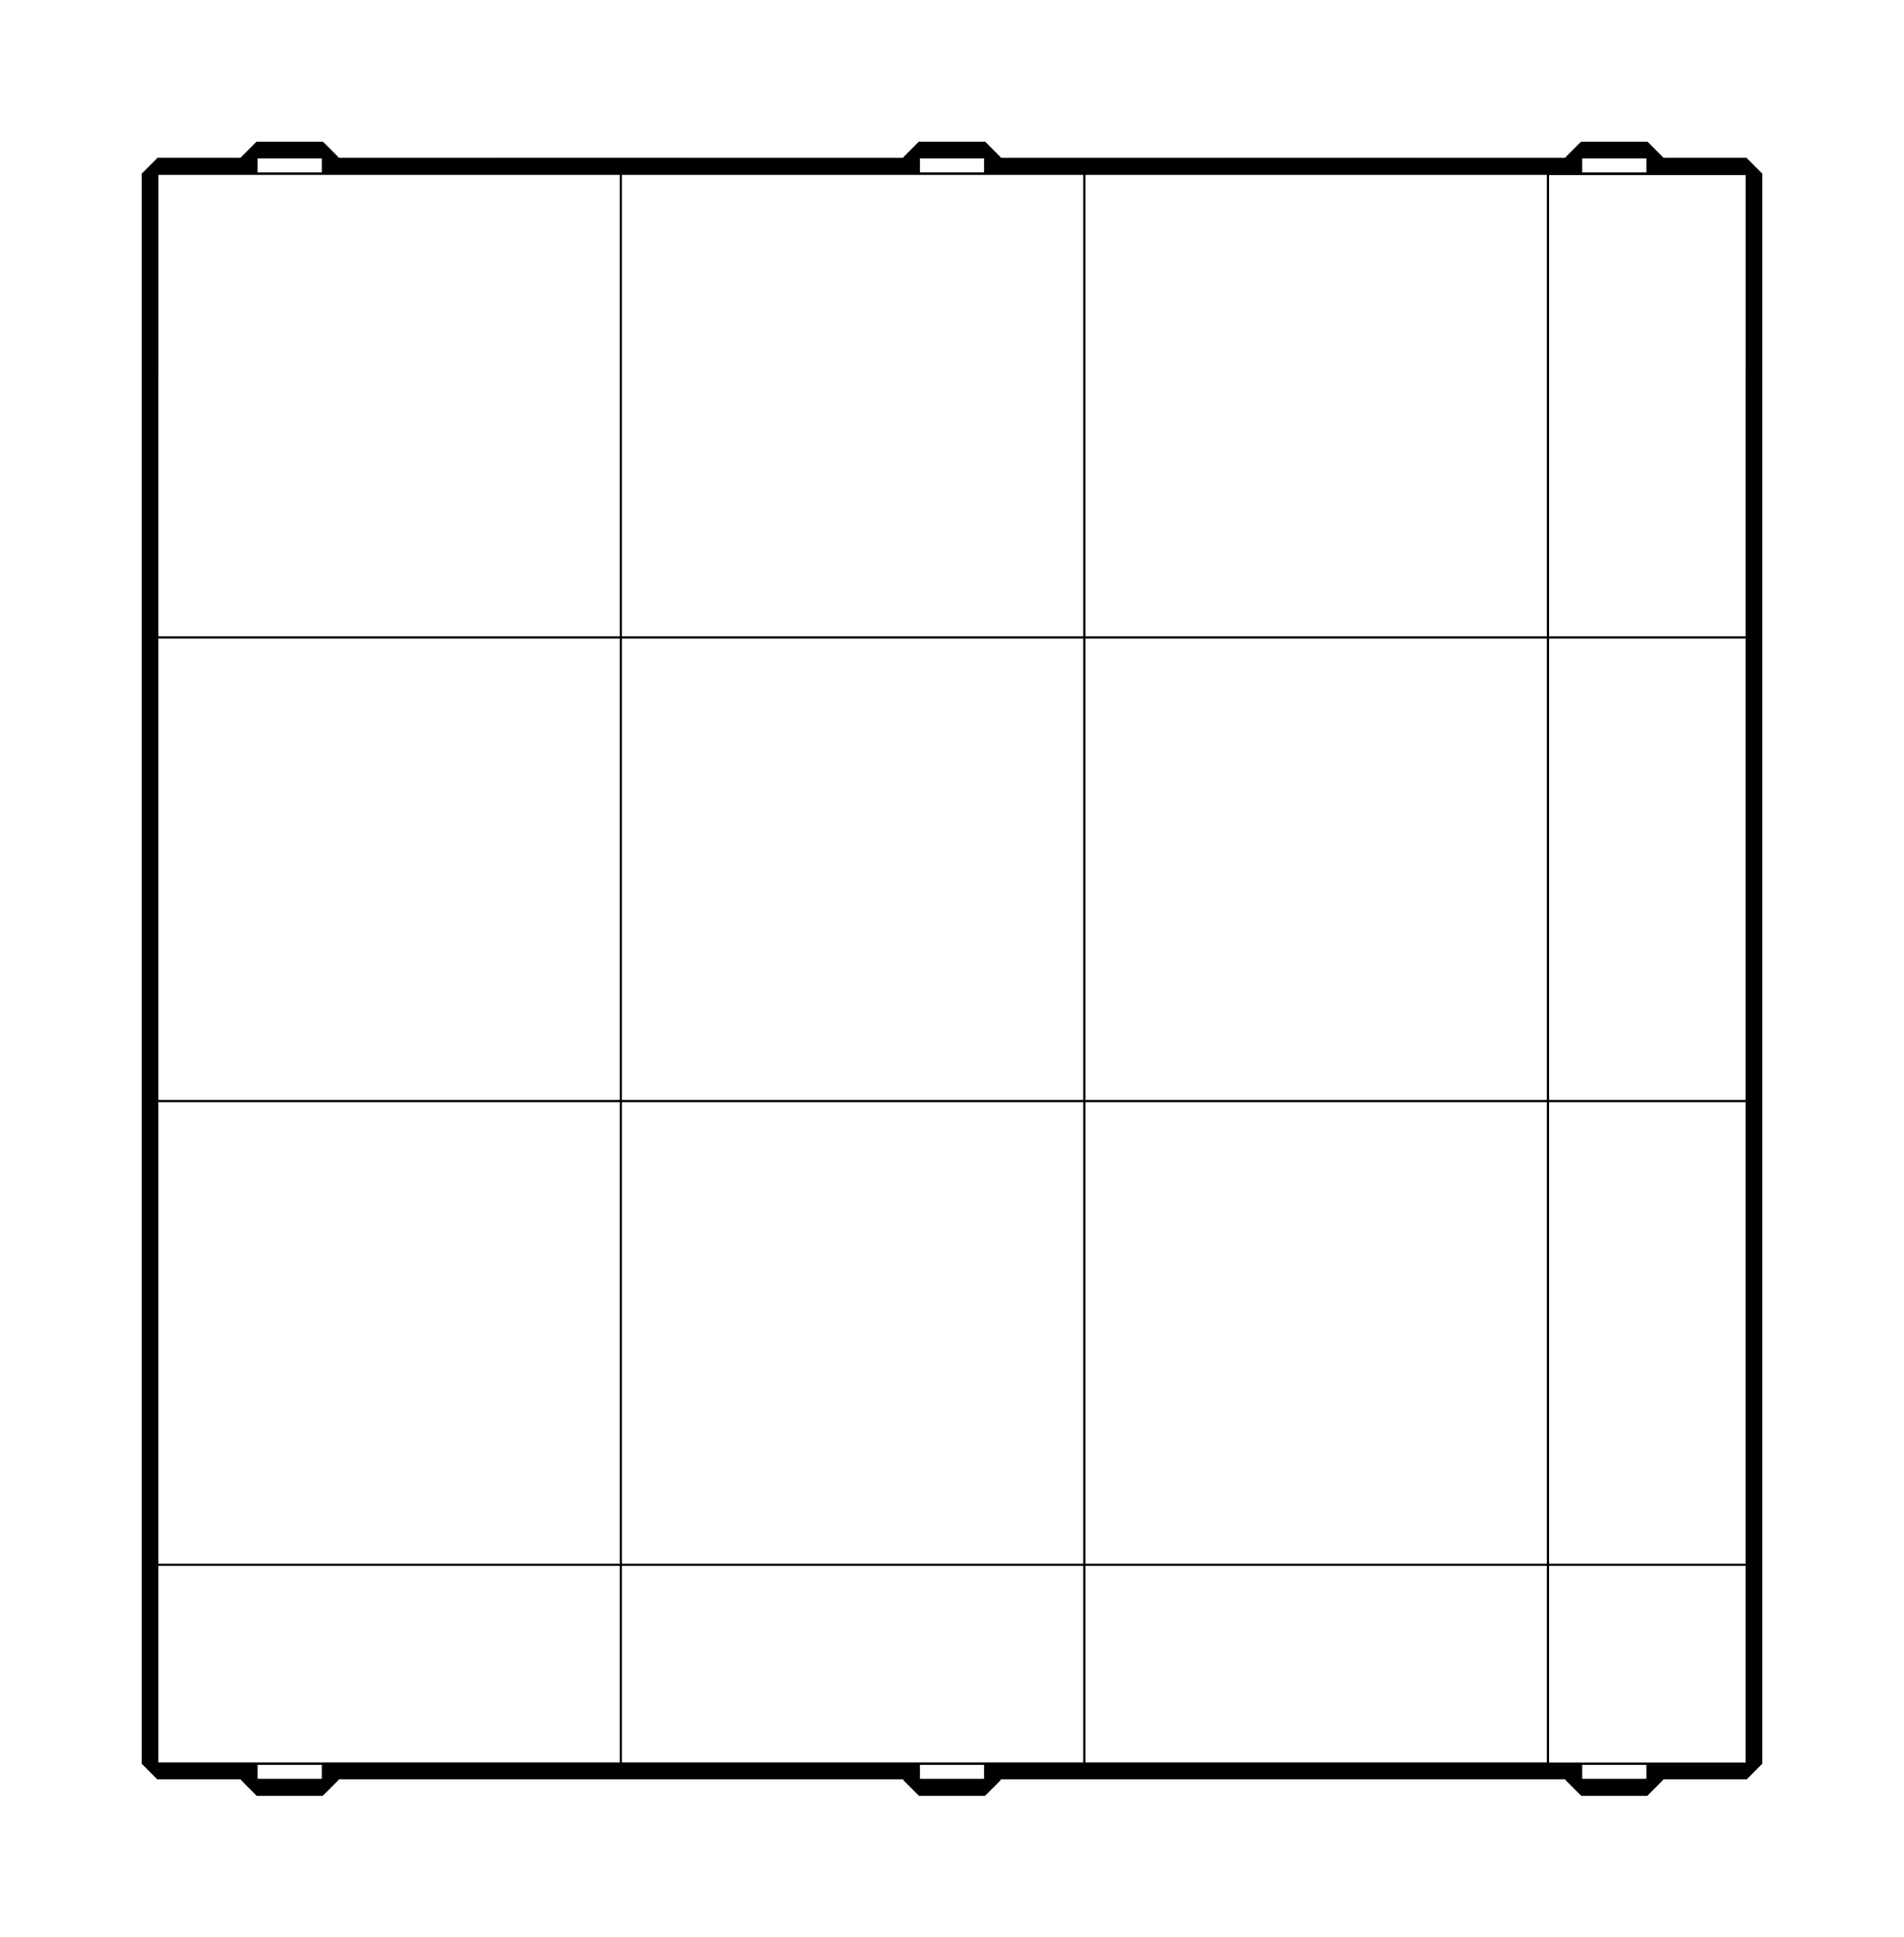<?xml version="1.0" encoding="utf-8" ?>
<svg baseProfile="tiny" height="100%" version="1.2" viewBox="-460.0 -596.0 920.0 936.0" width="100%" xmlns="http://www.w3.org/2000/svg" xmlns:ev="http://www.w3.org/2001/xml-events" xmlns:xlink="http://www.w3.org/1999/xlink"><defs><g id="bsp_ref"><polygon points="32,-96 32,-96 -32,-96 -32,-96" /><polygon points="32,-160 32,-96 -32,-96 -32,-160" /><polygon points="96,256 16,256 -16,256 -128,256 -128,128 -32,128 96,128" /><polygon points="128,128 128,256 96,256 96,128" /><polygon points="-32,128 -128,128 -164,128 -196,128 -256,128 -256,92 -256,-28 -256,-96 -32,-96" /><polygon points="192,128 160,128 128,128 96,128 -32,128 -32,-96 32,-96 192,-96" /><polygon points="256,-96 256,-28 256,92 256,128 192,128 192,-96" /><polygon points="-256,-96 -256,-160 -32,-160 -32,-96" /><polygon points="-224,-384 -192,-384 -160,-384 -128,-384 -128,-316 -256,-316 -256,-384" /><polygon points="-32,-160 -256,-160 -256,-192 -256,-288 -256,-316 -128,-316 -32,-316" /><polygon points="32,-316 32,-160 -32,-160 -32,-316" /><polygon points="96,-316 128,-316 256,-316 256,-224 256,-96 192,-96 32,-96 32,-160 32,-316" /><polygon points="96,-316 32,-316 -32,-316 -128,-316 -128,-384 -128,-512 -16,-512 16,-512 96,-512" /><polygon points="128,-512 128,-384 128,-316 96,-316 96,-512" /><polygon points="160,-384 192,-384 224,-384 256,-384 256,-316 128,-316 128,-384" /><polygon points="128,256 128,128 128,128 128,256" /><polygon points="128,-512 128,-512 128,-384 128,-384" /><polygon points="224,-384 192,-384 192,-384 192,-384 224,-384" /><polygon points="256,128 256,128 224,128 192,128 192,128 192,128" /><polygon points="256,-96 256,-224 256,-224 256,-192 256,-64 256,-32 256,-28 256,-28" /><polygon points="128,128 160,128 160,128 128,128" /><polygon points="192,-384 160,-384 160,-384 160,-384 192,-384" /><polygon points="160,-384 128,-384 128,-384 160,-384" /><polygon points="-128,128 -128,256 -128,256 -128,128" /><polygon points="-256,92 -256,92 -256,92 -256,60 -256,-28 -256,-28 -256,-28" /><polygon points="-256,92 -256,128 -256,128 -256,128 -256,128 -256,96 -256,92" /><polygon points="-32,-160 -32,-160 -32,-96 -32,-96" /><polygon points="32,-160 32,-160 -32,-160 -32,-160" /><polygon points="32,-96 32,-96 32,-160 32,-160" /><polygon points="128,256 128,256 128,256 64,256 16,256 16,256 16,256 16,256 96,256 128,256" /><polygon points="-128,-512 -128,-512 -128,-512 -128,-512 -16,-512 -16,-512 -16,-512 -16,-512 -128,-512" /><polygon points="160,-512 128,-512 128,-512 160,-512" /><polygon points="160,128 160,128 192,128 192,128 160,128" /><polygon points="160,-512 160,-512 160,-384 160,-384" /><polygon points="128,-512 160,-512 160,-384 128,-384" /><polygon points="160,128 160,128 160,256 160,256" /><polygon points="128,128 160,128 160,256 128,256" /><polygon points="-128,-512 -128,-512 -128,-384 -128,-384" /><polygon points="-160,-384 -160,-384 -192,-384 -192,-384 -160,-384" /><polygon points="-160,-384 -128,-384 -128,-384 -160,-384" /><polygon points="-160,-512 -128,-512 -128,-384 -160,-384" /><polygon points="-160,128 -164,128 -164,128 -128,128 -128,128" /><polygon points="-164,128 -160,128 -160,128 -164,128" /><polygon points="-160,128 -128,128 -128,256 -160,256" /><polygon points="-196,128 -196,128 -164,128 -164,128 -164,128" /><polygon points="128,256 128,256 160,256 160,256" /><polygon points="128,256 160,256 192,256 192,256 192,256 192,256 128,256" /><polygon points="-160,-512 -160,-512 -128,-512 -128,-512 -160,-512" /><polygon points="192,256 192,128 192,128 192,256" /><polygon points="192,-384 192,-512 192,-512 192,-384" /><polygon points="160,128 192,128 192,256 160,256" /><polygon points="160,-512 192,-512 192,-384 160,-384" /><polygon points="-160,-512 -160,-512 -160,-384 -160,-384" /><polygon points="-192,-512 -160,-512 -160,-384 -192,-384" /><polygon points="-192,128 -196,128 -196,128 -164,128 -160,128 -160,128" /><polygon points="-196,128 -192,128 -192,128 -196,128" /><polygon points="-160,128 -160,128 -160,128 -160,256 -160,256" /><polygon points="-192,128 -160,128 -160,256 -192,256" /><polygon points="-192,256 -192,256 -224,256 -224,256" /><polygon points="192,256 224,256 224,256 192,256" /><polygon points="-192,-512 -192,-512 -160,-512 -160,-512 -192,-512" /><polygon points="224,-384 224,-384 256,-384 256,-384 256,-384 224,-384" /><polygon points="224,-512 224,-512 224,-384 224,-384" /><polygon points="192,-512 224,-512 224,-384 192,-384" /><polygon points="256,128 256,128 224,128 224,128" /><polygon points="224,128 224,128 224,256 224,256" /><polygon points="192,128 224,128 224,256 192,256" /><polygon points="-192,-384 -192,-384 -192,-384 -224,-384 -224,-384" /><polygon points="-192,-512 -192,-384 -224,-384 -224,-512" /><polygon points="-192,-512 -192,-512 -192,-384 -192,-384" /><polygon points="-224,128 -256,128 -256,128 -196,128 -196,128 -196,128 -196,128" /><polygon points="-196,128 -192,128 -192,256 -224,256 -224,128" /><polygon points="-192,128 -192,128 -192,256 -192,256" /><polygon points="-16,256 -16,256 -16,256 -128,256 -128,256 -128,256 -128,256 -16,256" /><polygon points="-16,256 -16,256 16,256 16,256" /><polygon points="16,-512 16,-512 -16,-512 -16,-512" /><polygon points="16,-512 16,-512 16,-512 64,-512 128,-512 128,-512 128,-512 128,-512 96,-512 16,-512" /><polygon points="16,-520 16,-520 16,-512 16,-512" /><polygon points="-16,-520 16,-520 16,-512 -16,-512" /><polygon points="256,-192 256,-192 256,-192 256,-64 256,-64 256,-64" /><polygon points="264,-192 264,-192 256,-192 256,-192" /><polygon points="264,-224 264,-192 256,-192 256,-224" /><polygon points="264,-32 264,-32 256,-32 256,-32" /><polygon points="264,-64 264,-32 256,-32 256,-64" /><polygon points="-256,-288 -256,-224 -256,-224 -256,-224 -256,-288" /><polygon points="-256,-224 -256,-288 -256,-288 -256,-192 -256,-192" /><polygon points="-256,-32 -256,-64 -256,-96 -256,-96 -256,-28 -256,-28" /><polygon points="-264,-64 -264,-64 -256,-64 -256,-64" /><polygon points="-264,-224 -264,-224 -256,-224 -256,-224" /><polygon points="-264,-192 -264,-224 -256,-224 -256,-192" /><polygon points="-264,-32 -264,-64 -256,-64 -256,-32" /><polygon points="-16,264 -16,264 -16,256 -16,256" /><polygon points="16,264 -16,264 -16,256 16,256" /><polygon points="256,-384 256,-384 256,-384 256,-352 256,-352" /><polygon points="256,-352 256,-316 256,-316 256,-384 256,-384" /><polygon points="-256,-384 -256,-384 -224,-384 -224,-384 -224,-384 -256,-384" /><polygon points="-256,-352 -256,-384 -256,-384 -256,-316 -256,-316" /><polygon points="-128,256 -160,256 -160,256 -160,256 -128,256" /><polygon points="-224,256 -192,256 -160,256 -128,256 -128,256 -160,256 -304,256 -304,256 -304,256 -304,256" /><polygon points="-160,256 -192,256 -192,256 -192,256 -160,256" /><polygon points="-160,-512 -192,-512 -224,-512 -384,-512 -384,-512 -336,-512 -304,-512 -160,-512" /><polygon points="-192,-512 -192,-512 -224,-512 -224,-512" /><polygon points="192,-512 192,-512 192,-512 160,-512 128,-512 128,-512 192,-512" /><polygon points="192,-512 224,-512 224,-512 192,-512" /><polygon points="384,-512 384,-512 384,-384 384,-384" /><polygon points="384,-384 384,-384 256,-384 256,-384" /><polygon points="224,-512 300,-512 384,-512 384,-384 256,-384 224,-384" /><polygon points="256,128 384,128 384,256 300,256 224,256 224,128" /><polygon points="-256,-384 -256,-384 -384,-384 -384,-384" /><polygon points="-224,-512 -224,-512 -224,-384 -224,-384" /><polygon points="-384,-512 -224,-512 -224,-384 -256,-384 -384,-384" /><polygon points="-224,128 -256,128 -256,128 -224,128" /><polygon points="-224,128 -224,128 -224,256 -224,256" /><polygon points="-256,128 -224,128 -224,256 -304,256 -336,256 -384,256 -384,128" /><polygon points="-16,-520 -16,-520 -16,-512 -16,-512" /><polygon points="16,-520 -16,-520 -16,-512 16,-512" /><polygon points="16,-520 16,-520 -16,-520 -16,-520" /><polygon points="256,-224 256,-224 256,-224 256,-316 256,-316 256,-316 256,-316 256,-288 256,-224" /><polygon points="256,-32 256,-32 256,-28 256,-28 256,-28 256,-32" /><polygon points="264,-64 264,-64 256,-64 256,-64" /><polygon points="264,-224 264,-224 256,-224 256,-224" /><polygon points="264,-192 264,-224 256,-224 256,-192" /><polygon points="264,-192 264,-192 264,-224 264,-224" /><polygon points="264,-32 264,-64 256,-64 256,-32" /><polygon points="264,-32 264,-32 264,-64 264,-64" /><polygon points="-256,-192 -256,-192 -256,-192 -256,-160 -256,-96 -256,-96 -256,-96 -256,-192" /><polygon points="-256,-64 -256,-64 -256,-96 -256,-96 -256,-64" /><polygon points="-264,-192 -264,-192 -256,-192 -256,-192" /><polygon points="-264,-224 -264,-192 -256,-192 -256,-224" /><polygon points="-264,-224 -264,-224 -264,-192 -264,-192" /><polygon points="-264,-32 -264,-32 -256,-32 -256,-32" /><polygon points="-264,-64 -264,-32 -256,-32 -256,-64" /><polygon points="-264,-64 -264,-64 -264,-32 -264,-32" /><polygon points="16,264 16,264 16,256 16,256" /><polygon points="-16,264 16,264 16,256 -16,256" /><polygon points="-16,264 -16,264 16,264 16,264" /><polygon points="384,128 384,128 384,128 384,256 384,256 384,256 384,128" /><polygon points="384,-384 384,-512 384,-512 384,-512 384,-512 384,-352 384,-352 384,-352 384,-352" /><polygon points="384,128 384,128 256,128 256,128" /><polygon points="256,92 256,96 256,128 256,128 256,128 256,128 256,92" /><polygon points="256,96 256,92 256,92 256,92 256,96" /><polygon points="384,-352 384,-352 256,-352 256,-352" /><polygon points="384,-384 384,-352 256,-352 256,-384" /><polygon points="384,96 384,128 256,128 256,96" /><polygon points="-384,-384 -384,-352 -384,-352 -384,-352 -384,-384" /><polygon points="-256,128 -256,128 -384,128 -384,128" /><polygon points="-256,-352 -256,-384 -256,-384 -256,-384 -256,-352" /><polygon points="-256,-352 -256,-352 -256,-316 -256,-316 -256,-320 -256,-352" /><polygon points="-256,-352 -256,-352 -384,-352 -384,-352" /><polygon points="-256,-384 -256,-352 -384,-352 -384,-384" /><polygon points="-256,96 -256,128 -384,128 -384,96" /><polygon points="256,28 256,28 256,32 256,60 256,60 256,60" /><polygon points="256,60 256,60 256,64 256,92 256,92" /><polygon points="256,28 256,60 256,92 256,92 256,92 256,-28 256,-28 256,-28" /><polygon points="-256,-28 -256,-28 -256,-28 -256,-32 -256,-32 -256,-32 -256,-28" /><polygon points="-256,92 -256,92 -256,96 -256,96 -256,92" /><polygon points="304,-512 384,-512 384,-512 384,-512 300,-512 300,-512" /><polygon points="384,96 384,96 384,128 384,128 384,96" /><polygon points="384,96 384,92 384,92 384,92 384,96" /><polygon points="384,-320 384,-352 384,-352 384,-320" /><polygon points="256,-320 256,-320 256,-316 256,-316" /><polygon points="256,-320 256,-316 256,-316 256,-352 256,-352 256,-352" /><polygon points="384,-320 384,-320 256,-320 256,-320" /><polygon points="384,-352 384,-320 256,-320 256,-352" /><polygon points="384,96 384,96 256,96 256,96" /><polygon points="256,92 256,64 384,64 384,92 384,96 256,96" /><polygon points="-384,64 -384,92 -384,92 -384,64" /><polygon points="-384,-352 -384,-320 -384,-320 -384,-320 -384,-352" /><polygon points="-256,-316 -256,-316 -256,-316 -256,-288 -256,-288 -256,-288 -256,-316" /><polygon points="-256,64 -256,64 -256,60 -256,60" /><polygon points="-256,64 -256,60 -256,60 -256,92 -256,92" /><polygon points="-256,-320 -256,-320 -384,-320 -384,-320" /><polygon points="-256,-352 -256,-320 -384,-320 -384,-352" /><polygon points="-256,96 -256,96 -384,96 -384,96" /><polygon points="-384,92 -384,64 -256,64 -256,92 -256,96 -384,96" /><polygon points="-256,-316 -256,-316 -256,-320 -256,-320 -256,-316" /><polygon points="-256,-288 -256,-224 -256,-224 -256,-288 -256,-316 -256,-316" /><polygon points="384,64 384,92 384,92 384,64" /><polygon points="384,92 384,64 384,32 384,32 384,32 384,92" /><polygon points="384,-320 384,-352 384,-352 384,-320 384,-288 384,-288 384,-288" /><polygon points="256,-224 256,-224 256,-192 256,-192 256,-224" /><polygon points="256,60 256,64 256,64 256,60" /><polygon points="256,-316 256,-320 384,-320 384,-288 260,-288 256,-288" /><polygon points="384,64 384,64 256,64 256,64" /><polygon points="260,32 384,32 384,64 256,64 256,60 256,32" /><polygon points="-384,92 -384,92 -384,96 -384,96 -384,92" /><polygon points="-256,32 -256,-28 -256,-28 -256,60 -256,60 -256,60" /><polygon points="-256,-288 -256,-288 -256,-288 -384,-288 -384,-288" /><polygon points="-384,-320 -256,-320 -256,-316 -256,-288 -384,-288" /><polygon points="-256,64 -256,64 -384,64 -384,64" /><polygon points="-256,32 -256,60 -256,64 -384,64 -384,32" /><polygon points="-336,256 -336,256 -336,256 -384,256 -384,256 -336,256" /><polygon points="-304,256 -336,256 -336,256 -304,256" /><polygon points="300,256 300,256 300,256 288,256 192,256 192,256 224,256 300,256" /><polygon points="384,256 336,256 304,256 300,256 300,256 384,256" /><polygon points="300,256 304,256 304,256 300,256" /><polygon points="-128,-512 -128,-512 -160,-512 -160,-512" /><polygon points="336,-512 384,-512 384,-512 304,-512 304,-512" /><polygon points="304,-512 304,-512 300,-512 300,-512 304,-512" /><polygon points="336,-520 336,-520 336,-512 336,-512" /><polygon points="304,-520 336,-520 336,-512 304,-512" /><polygon points="-336,-512 -336,-512 -336,-520 -336,-520" /><polygon points="-336,-520 -304,-520 -304,-512 -336,-512" /><polygon points="304,264 304,264 304,256 304,256" /><polygon points="336,264 304,264 304,256 336,256" /><polygon points="-336,264 -336,264 -336,256 -336,256" /><polygon points="-304,264 -336,264 -336,256 -304,256" /><polygon points="256,-288 256,-288 256,-252 256,-252" /><polygon points="256,-252 256,-224 256,-224 256,-288 256,-288" /><polygon points="256,-64 256,-32 256,-32 256,-64" /><polygon points="256,-28 256,-28 256,28 256,28 256,28 256,-28" /><polygon points="256,32 256,32 256,28 256,28 256,32" /><polygon points="260,-288 260,-288 384,-288 384,-288" /><polygon points="260,-288 384,-288 384,-288 256,-288 256,-288" /><polygon points="256,-288 256,-288 260,-288 260,-288" /><polygon points="384,32 384,32 260,32 260,32" /><polygon points="260,32 260,32 256,32 256,32" /><polygon points="-256,-252 -256,-288 -256,-288 -256,-224 -256,-224" /><polygon points="-256,-252 -256,-224 -256,-192 -256,-96 -256,-64 -256,-32 -256,-28 -256,-28 -256,-64 -256,-252" /><polygon points="-256,-192 -256,-224 -256,-224 -256,-224 -256,-224 -256,-192" /><polygon points="-256,-32 -256,-64 -256,-64 -256,-32" /><polygon points="-384,-512 -384,-512 -336,-512 -336,-512 -384,-512" /><polygon points="384,-352 384,-512 384,-512 384,-416 384,-320 384,-320" /><polygon points="256,-252 256,-288 384,-288 384,-96 384,-64 256,-64" /><polygon points="384,-64 384,32 256,32 256,28 256,-28 256,-64" /><polygon points="256,-252 256,-64 256,-28 256,-28 256,-32 256,-64 256,-192 256,-224 256,-252" /><polygon points="384,32 384,32 260,32 256,32 256,32" /><polygon points="-384,128 -384,128 -384,128 -384,256 -384,256 -384,128" /><polygon points="-384,128 -384,96 -384,96 -384,96 -384,128" /><polygon points="-384,92 -384,32 -384,32 -384,64 -384,92" /><polygon points="-384,-320 -384,-320 -384,-288 -384,-288" /><polygon points="-384,-96 -384,-64 -384,32 -384,92 -384,96 -384,128 -384,128 -384,32 -384,-96" /><polygon points="-384,-320 -384,-288 -384,-96 -384,-96 -384,-192 -384,-320" /><polygon points="-384,-512 -384,-512 -384,-512 -384,-384 -384,-384 -384,-384" /><polygon points="-384,-96 -384,-288 -256,-288 -256,-252 -256,-64 -384,-64" /><polygon points="-256,-64 -256,-28 -256,32 -384,32 -384,-64" /><polygon points="-256,-288 -256,-288 -256,-252 -256,-252" /><polygon points="-256,-28 -256,-28 -256,-28 -256,32 -256,32" /><polygon points="-256,32 -256,32 -384,32 -384,32" /><polygon points="-336,256 -304,256 -304,256 -336,256" /><polygon points="304,256 336,256 336,256 300,256 300,256" /><polygon points="-304,-512 -336,-512 -384,-512 -384,-512 -304,-512" /><polygon points="300,-512 300,-512 300,-512 224,-512 192,-512 192,-512 288,-512 300,-512" /><polygon points="336,-512 336,-512 384,-512 384,-512 384,-512 336,-512" /><polygon points="336,-512 304,-512 300,-512 300,-512 336,-512" /><polygon points="304,-520 304,-520 304,-512 304,-512" /><polygon points="304,-512 336,-512 336,-520 304,-520" /><polygon points="336,-520 336,-520 304,-520 304,-520" /><polygon points="-304,-512 -304,-512 -304,-520 -304,-520" /><polygon points="-336,-512 -304,-512 -304,-520 -336,-520" /><polygon points="-304,-520 -304,-520 -336,-520 -336,-520" /><polygon points="336,264 336,264 336,256 336,256" /><polygon points="336,256 304,256 304,264 336,264" /><polygon points="304,264 304,264 336,264 336,264" /><polygon points="-304,264 -304,264 -304,256 -304,256" /><polygon points="-304,256 -336,256 -336,264 -304,264" /><polygon points="-336,264 -336,264 -304,264 -304,264" /><polygon points="16,256 -16,256 -16,256 16,256" /><polygon points="384,256 336,256 336,256 336,256 384,256" /><polygon points="300,256 336,256 384,256 384,256 288,256 288,256" /><polygon points="-160,-512 -128,-512 -128,-512 -160,-512 -304,-512 -304,-512 -304,-512" /><polygon points="-16,-512 16,-512 16,-512 -16,-512" /><polygon points="-304,-512 -384,-512 -384,-512 -160,-512 -160,-512" /><polygon points="384,-96 384,32 384,128 384,128 384,96 384,92 384,32 384,-64 384,-96" /><polygon points="384,-320 384,-192 384,-96 384,-96 384,-288 384,-320" /><polygon points="384,-512 384,-512 384,-416 384,-416" /><polygon points="-384,-416 -384,-512 -384,-512 -384,-512 -384,-384 -384,-352 -384,-320 -384,-320" /><polygon points="-384,32 -384,128 -384,256 -384,256 -384,32" /><polygon points="-384,-192 -384,-96 -384,32 -384,32 -384,-192" /><polygon points="-384,-416 -384,-320 -384,-192 -384,-192 -384,-416" /><polygon points="384,256 384,256 288,256 288,256" /><polygon points="-160,256 -384,256 -384,256 -336,256 -304,256 -160,256" /><polygon points="64,256 -160,256 -160,256 -128,256 -16,256 16,256 64,256" /><polygon points="288,256 64,256 64,256 128,256 192,256 288,256" /><polygon points="-160,-512 -384,-512 -384,-512 -160,-512" /><polygon points="64,-512 -160,-512 -160,-512 64,-512" /><polygon points="288,-512 64,-512 64,-512 288,-512" /><polygon points="-160,-512 64,-512 64,-512 16,-512 -16,-512 -128,-512 -160,-512" /><polygon points="64,-512 288,-512 288,-512 192,-512 128,-512 64,-512" /><polygon points="288,-512 384,-512 384,-512 336,-512 300,-512 288,-512" /><polygon points="384,32 384,256 384,256 384,128 384,32" /><polygon points="384,-192 384,32 384,32 384,-96 384,-192" /><polygon points="384,-416 384,-192 384,-192 384,-320 384,-416" /><polygon points="384,-512 384,-512 384,-416 384,-416" /><polygon points="-384,32 -384,256 -384,256 -384,32" /><polygon points="-384,-192 -384,32 -384,32 -384,-192" /><polygon points="-384,-416 -384,-192 -384,-192 -384,-416" /><polygon points="-384,-512 -384,-512 -384,-416 -384,-416" /><polygon points="384,256 384,256 288,256 288,256" /><polygon points="-160,256 -384,256 -384,256 -160,256" /><polygon points="64,256 -160,256 -160,256 64,256" /><polygon points="288,256 64,256 64,256 288,256" /><polygon points="384,-512 384,-512 288,-512 288,-512" /><polygon points="-160,-512 -384,-512 -384,-512 -160,-512" /><polygon points="64,-512 -160,-512 -160,-512 64,-512" /><polygon points="288,-512 64,-512 64,-512 288,-512" /><polygon points="384,-512 384,-512 384,-416 384,-416" /><polygon points="384,32 384,256 384,256 384,32" /><polygon points="384,-192 384,32 384,32 384,-192" /><polygon points="384,-416 384,-192 384,-192 384,-416" /><polygon points="-384,-512 -384,-512 -384,-416 -384,-416" /><polygon points="-384,32 -384,256 -384,256 -384,32" /><polygon points="-384,-192 -384,32 -384,32 -384,-192" /><polygon points="-384,-416 -384,-192 -384,-192 -384,-416" /><polygon points="-384,256 -384,256 -160,256 -160,256" /><polygon points="-160,256 -160,256 64,256 64,256" /><polygon points="64,256 64,256 288,256 288,256" /><polygon points="384,256 384,256 288,256 288,256" /><polygon points="-384,-512 -384,-512 -160,-512 -160,-512" /><polygon points="-160,-512 -160,-512 64,-512 64,-512" /><polygon points="64,-512 64,-512 288,-512 288,-512" /><polygon points="384,-512 384,-512 288,-512 288,-512" /><polygon points="384,256 384,256 384,32 384,32" /><polygon points="384,32 384,32 384,-192 384,-192" /><polygon points="384,-192 384,-192 384,-416 384,-416" /><polygon points="384,-512 384,-512 384,-416 384,-416" /><polygon points="-384,256 -384,256 -384,32 -384,32" /><polygon points="-384,32 -384,32 -384,-192 -384,-192" /><polygon points="-384,-192 -384,-192 -384,-416 -384,-416" /><polygon points="-384,-512 -384,-512 -384,-416 -384,-416" /><polygon points="-384,256 -384,256 -160,256 -160,256" /><polygon points="-160,256 -160,256 64,256 64,256" /><polygon points="64,256 64,256 288,256 288,256" /><polygon points="384,256 384,256 288,256 288,256" /><polygon points="-384,-512 -384,-512 -160,-512 -160,-512" /><polygon points="-160,-512 -160,-512 64,-512 64,-512" /><polygon points="64,-512 64,-512 288,-512 288,-512" /><polygon points="384,-512 384,-512 288,-512 288,-512" /><polygon points="384,256 384,256 384,32 384,32" /><polygon points="384,32 384,32 384,-192 384,-192" /><polygon points="384,-192 384,-192 384,-416 384,-416" /><polygon points="384,-512 384,-512 384,-416 384,-416" /><polygon points="-384,256 -384,256 -384,160 -384,32 -384,32" /><polygon points="-384,32 -384,32 -384,-64 -384,-192 -384,-192" /><polygon points="-384,-192 -384,-192 -384,-288 -384,-416 -384,-416" /><polygon points="-384,-512 -384,-512 -384,-416 -384,-416" /><polygon points="384,-512 -384,-512 -384,256 384,256" /><polygon points="384,256 384,256 -384,256 -384,256" /><polygon points="384,-512 384,-512 384,256 384,256" /><polygon points="-384,-512 -384,-512 384,-512 384,-512" /><polygon points="-384,256 -384,256 -384,-512 -384,-512" /><polygon points="384,256 -384,256 -384,-512 384,-512" /><polygon points="-160,-512 -384,-512 -384,-416 -384,-288 -160,-288" /><polygon points="-384,-288 -384,-192 -384,-64 -160,-64 -160,-288" /><polygon points="-384,-64 -384,32 -384,160 -160,160 -160,-64" /><polygon points="-384,160 -384,256 -160,256 -160,160" /><polygon points="64,-512 -160,-512 -160,-288 64,-288" /><polygon points="-160,-288 -160,-64 64,-64 64,-288" /><polygon points="-160,-64 -160,160 64,160 64,-64" /><polygon points="-160,160 -160,256 64,256 64,160" /><polygon points="288,-512 64,-512 64,-288 288,-288" /><polygon points="64,-288 64,-64 288,-64 288,-288" /><polygon points="64,-64 64,160 288,160 288,-64" /><polygon points="64,160 64,256 288,256 288,160" /><polygon points="384,-288 384,-416 384,-512 288,-512 288,-288" /><polygon points="384,-64 384,-192 384,-288 288,-288 288,-64" /><polygon points="384,160 384,32 384,-64 288,-64 288,160" /><polygon points="384,256 384,160 288,160 288,256" /><polygon points="-160,256 -384,256 -384,256 -160,256" /><polygon points="64,256 -160,256 -160,256 64,256" /><polygon points="288,256 64,256 64,256 288,256" /><polygon points="384,-512 384,-512 288,-512 288,-512" /><polygon points="384,32 384,160 384,256 384,256 384,32" /><polygon points="384,-192 384,-64 384,32 384,32 384,-192" /><polygon points="384,-416 384,-288 384,-192 384,-192 384,-416" /><polygon points="-384,-512 -384,-512 -384,-416 -384,-416" /></g></defs><rect fill="#fff" height="936.0" id="background" width="920.0" x="-460.0" y="-596.0" /><use fill="none" stroke="black" stroke-miterlimit="0" stroke-width="15" xlink:href="#bsp_ref" /><use fill="white" stroke="black" stroke-width="1" xlink:href="#bsp_ref" /></svg>